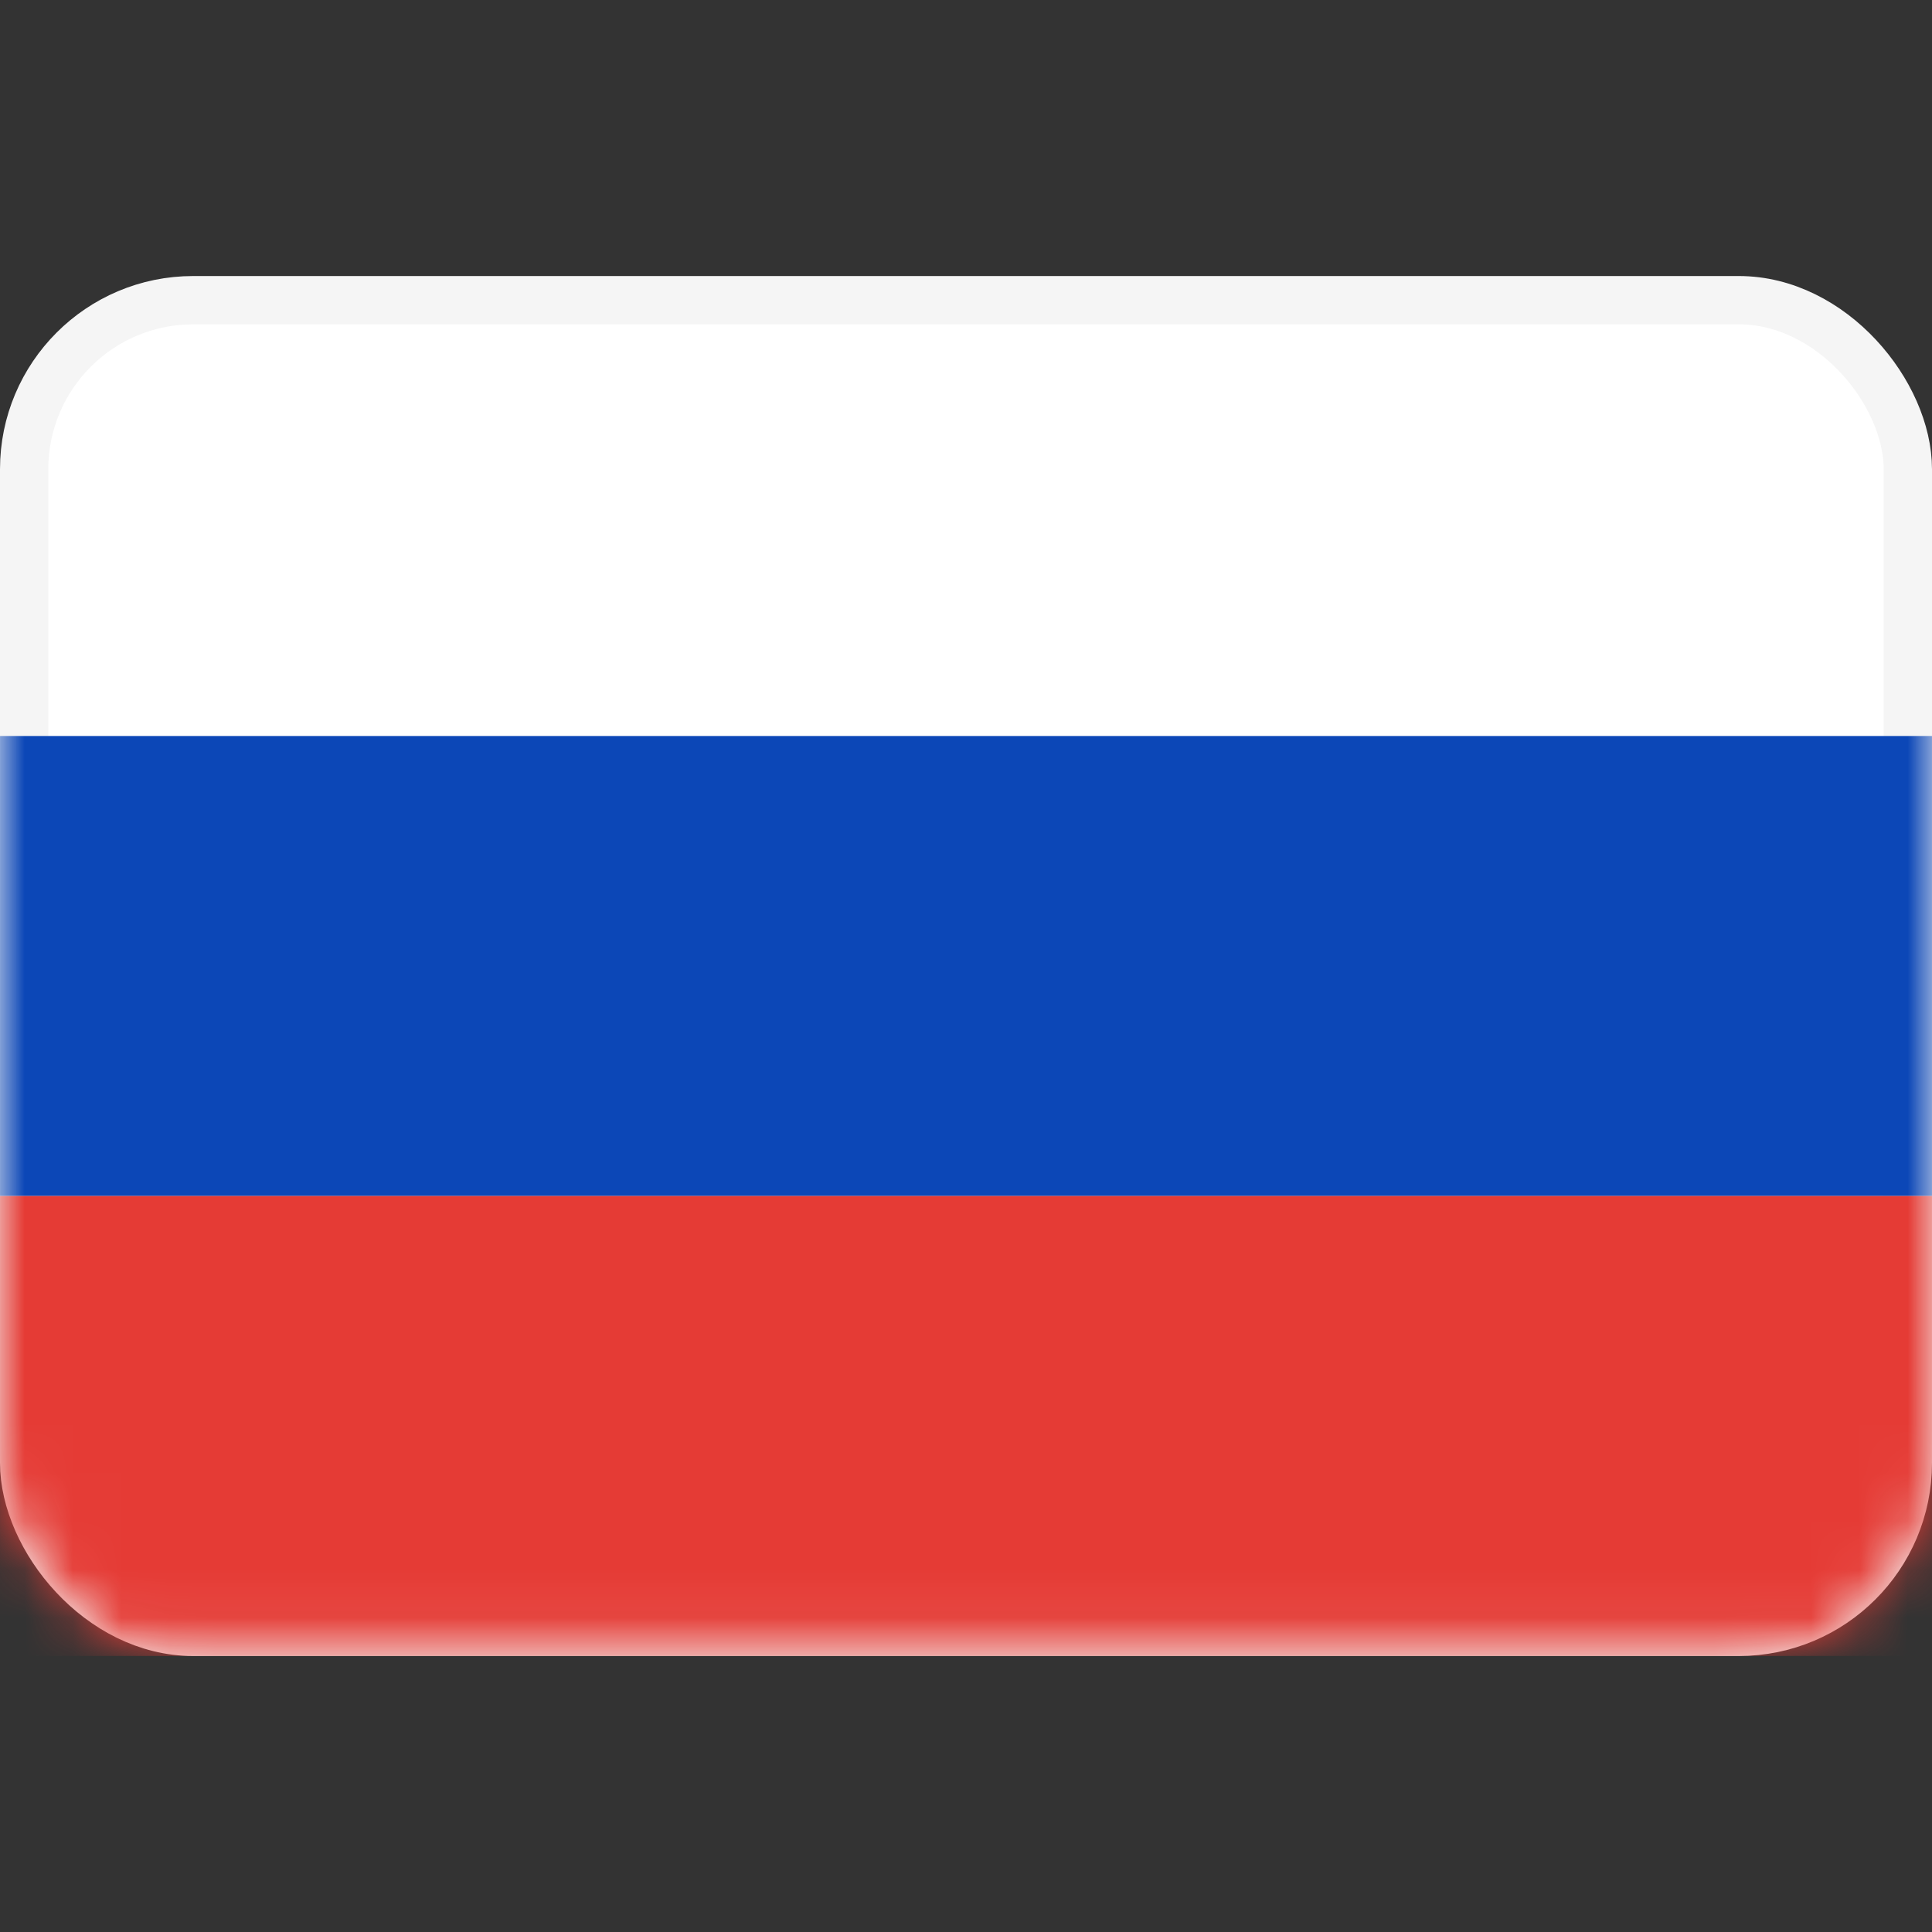 <svg width="40" height="40" viewBox="0 0 40 40" fill="none" xmlns="http://www.w3.org/2000/svg">
<rect x="0" y="0" width="40" height="40" fill="#333333" stroke="none"/>
<rect x="0.5" y="6.215" width="39" height="27.571" rx="3.5" fill="white" stroke="#F5F5F5"/>
<mask id="mask0_76_1396" style="mask-type:luminance" maskUnits="userSpaceOnUse" x="0" y="5" width="40" height="30">
<rect x="0.5" y="6.215" width="39" height="27.571" rx="3.5" fill="white" stroke="white"/>
</mask>
<g mask="url(#mask0_76_1396)">
<path fill-rule="evenodd" clip-rule="evenodd" d="M0 24.762H40V15.238H0V24.762Z" fill="#0C47B7"/>
<path fill-rule="evenodd" clip-rule="evenodd" d="M0 34.285H40V24.762H0V34.285Z" fill="#E53B35"/>
</g>
</svg>
